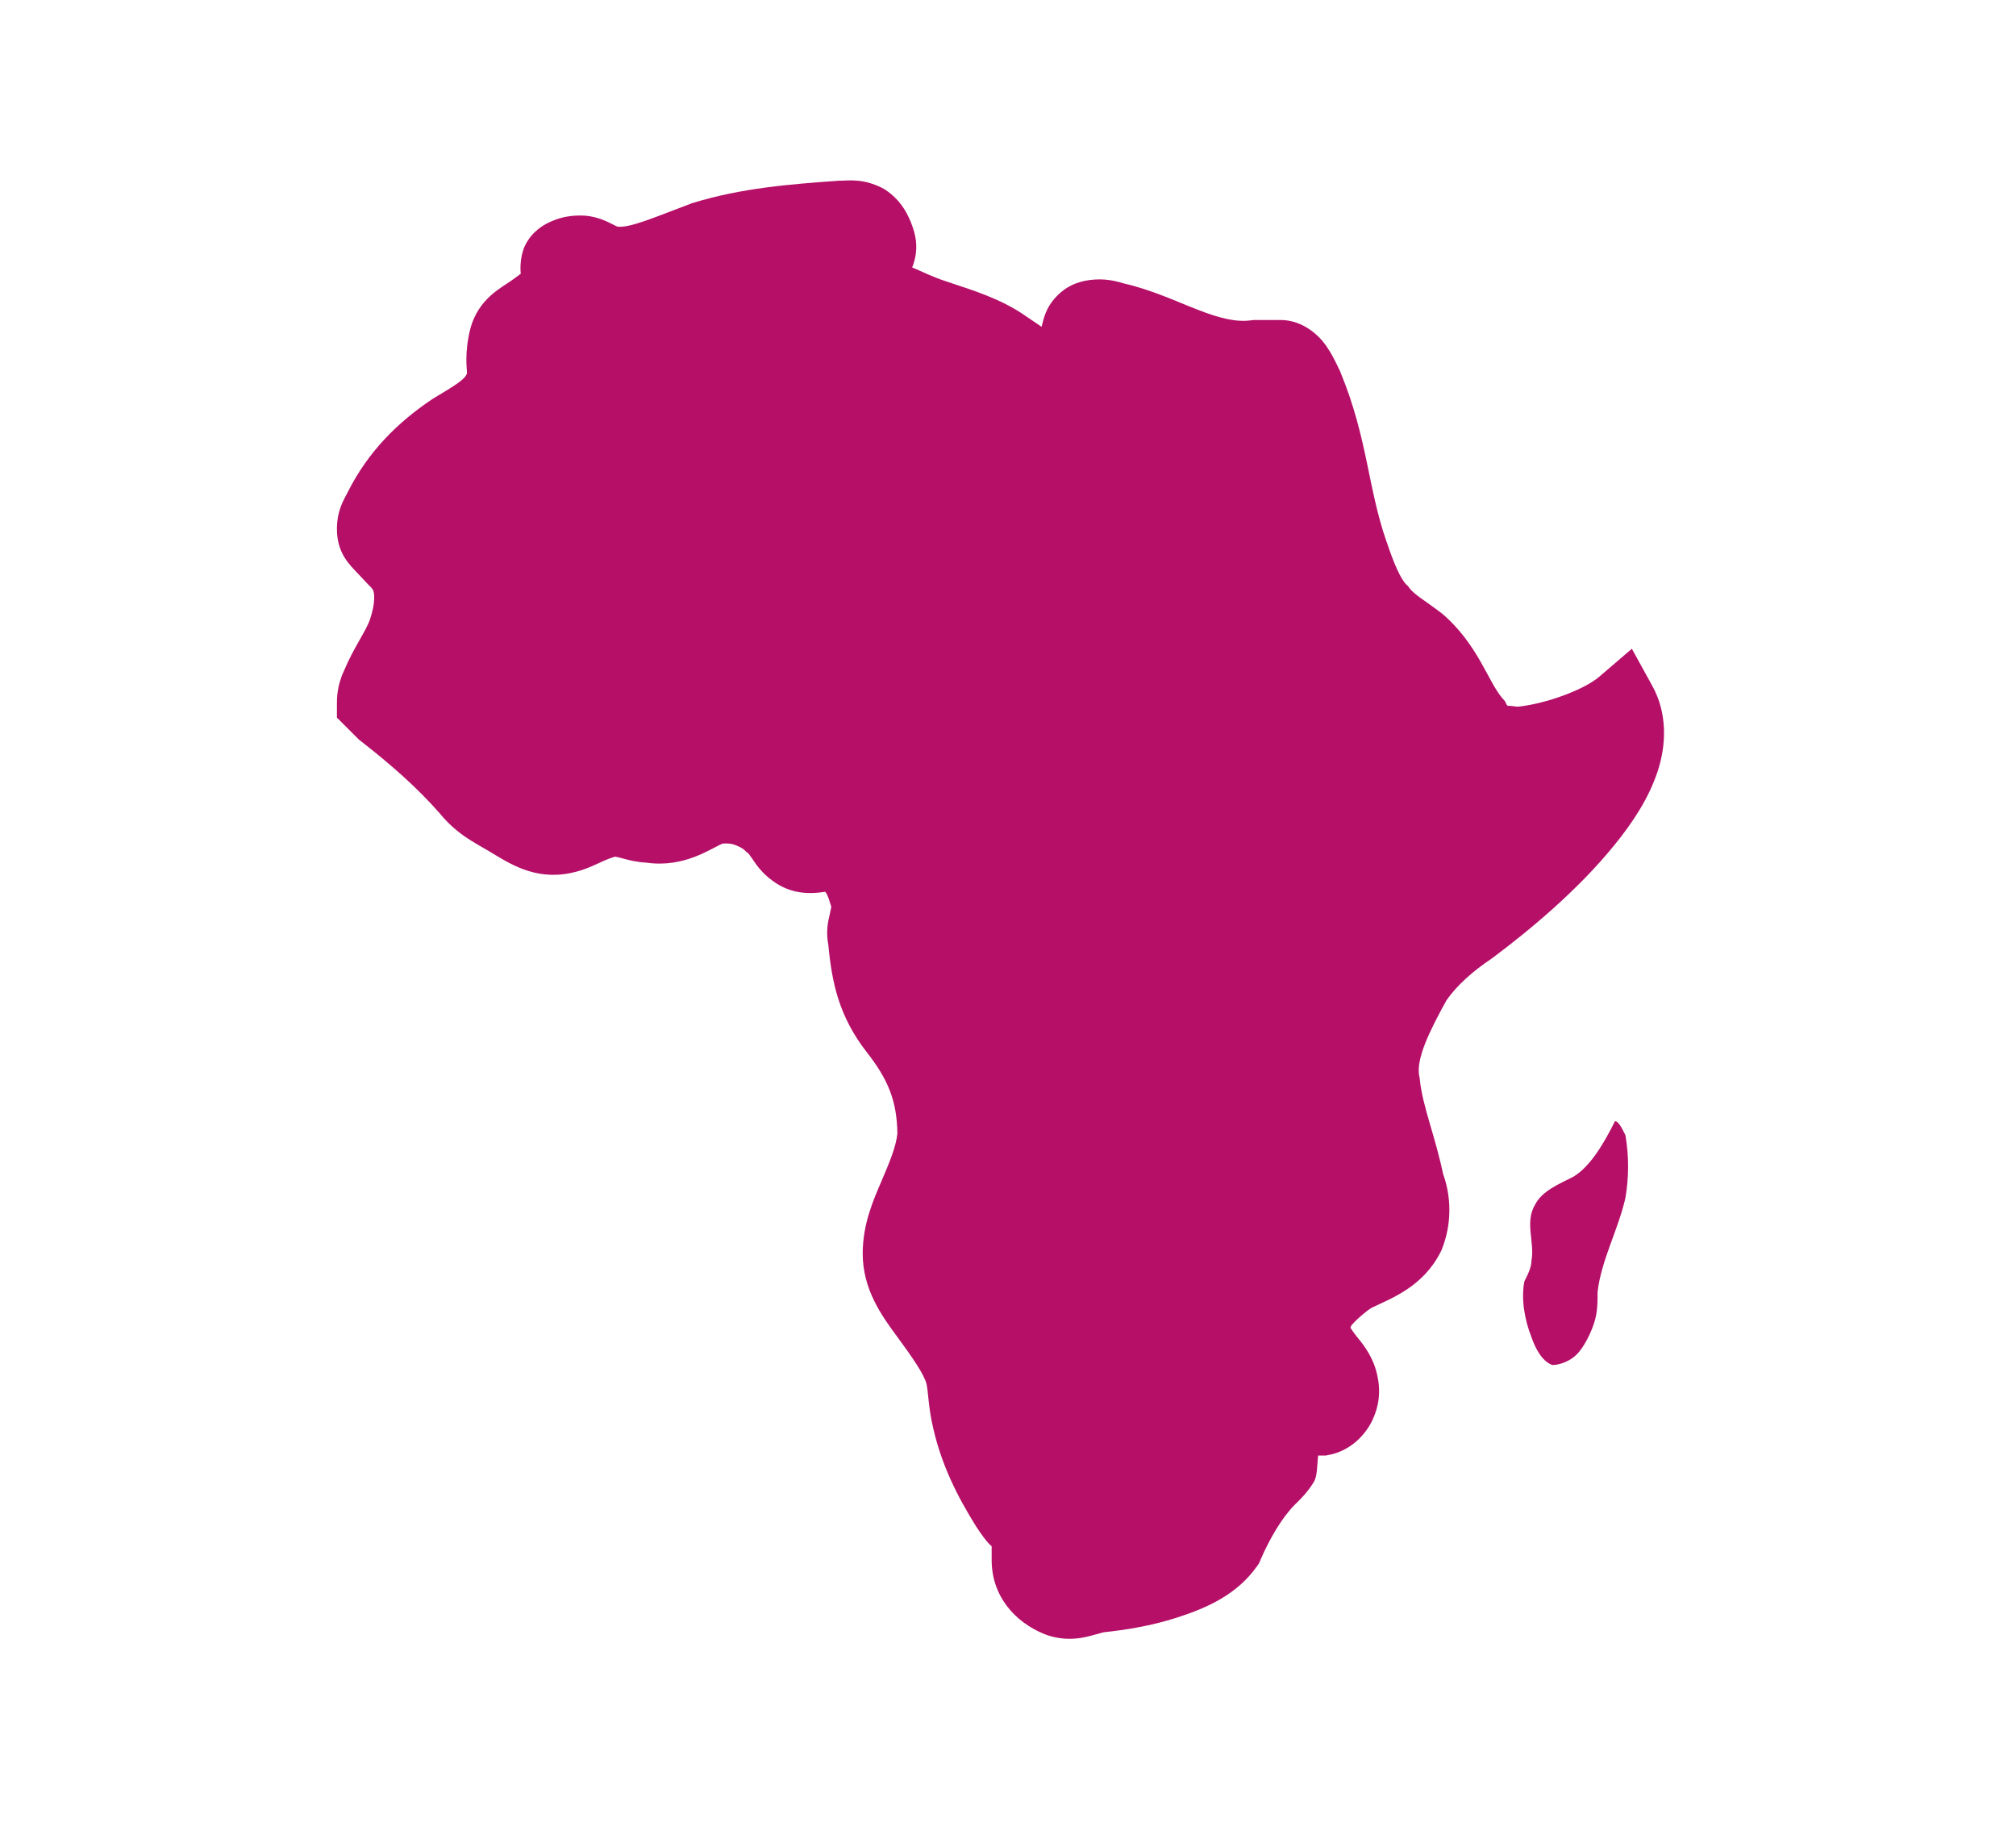 <svg xmlns="http://www.w3.org/2000/svg" xmlns:xlink="http://www.w3.org/1999/xlink" width="239" zoomAndPan="magnify" viewBox="0 0 179.25 162.75" height="217" preserveAspectRatio="xMidYMid meet" version="1.2"><defs><clipPath id="9cf1996a20"><path d="M 29.957 16 L 148 16 L 148 146 L 29.957 146 Z M 29.957 16 "/></clipPath></defs><g id="f74941c7f1"><g clip-rule="nonzero" clip-path="url(#9cf1996a20)"><path style=" stroke:none;fill-rule:nonzero;fill:#b60f68;fill-opacity:1;" d="M 76.211 16.059 C 75.617 16 75.172 16.059 74.855 16.059 L 74.637 16.059 C 70.297 16.375 66.004 16.688 61.551 18.055 L 61.465 18.082 L 61.383 18.117 C 58.469 19.207 55.926 20.328 54.875 20.137 C 54.742 20.074 54.645 20.027 54.258 19.836 C 53.727 19.566 52.781 19.156 51.633 19.156 C 50.824 19.156 50.012 19.266 49.164 19.617 C 48.32 19.953 47.316 20.57 46.699 21.793 C 46.273 22.641 46.227 23.824 46.312 24.406 C 46.324 24.262 46.359 24.32 45.477 24.938 C 44.496 25.629 42.574 26.559 41.836 29.148 L 41.836 29.195 L 41.812 29.246 C 41.254 31.492 41.547 32.945 41.52 33.188 C 41.352 33.73 40.434 34.277 38.582 35.387 L 38.461 35.461 C 35.363 37.531 32.703 40.168 30.902 43.781 C 30.586 44.398 29.957 45.367 29.957 47.023 C 29.957 49.188 31.105 50.219 31.797 50.957 C 32.484 51.691 33.09 52.348 32.957 52.152 L 33.031 52.262 L 33.113 52.359 C 33.32 52.613 33.395 53.555 32.91 55.02 C 32.523 56.156 31.445 57.559 30.586 59.629 C 29.945 60.957 29.957 62.203 29.957 62.508 L 29.957 63.789 L 31.93 65.762 L 32.086 65.879 C 34.785 67.984 37.094 70.016 39.078 72.277 L 39.004 72.184 C 40.59 74.168 42.199 74.891 43.527 75.691 C 45.234 76.719 47.508 78.254 50.691 77.613 C 52.043 77.348 52.977 76.828 53.676 76.523 C 54.379 76.211 54.777 76.137 54.73 76.137 C 54.512 76.137 54.887 76.16 55.418 76.32 C 55.891 76.453 56.605 76.633 57.488 76.684 C 60.887 77.164 63.246 75.387 64.25 74.988 C 64.152 75.012 64.625 74.918 65.121 75.035 C 65.602 75.156 66.098 75.461 66.16 75.531 L 66.391 75.75 L 66.633 75.922 C 66.438 75.785 66.547 75.836 66.859 76.293 C 67.164 76.742 67.695 77.59 68.723 78.316 C 70.262 79.441 71.867 79.512 73.367 79.27 C 73.43 79.367 73.453 79.355 73.5 79.453 C 73.816 80.07 73.926 80.879 73.926 80.469 C 73.926 80.578 73.875 80.82 73.742 81.434 C 73.609 81.957 73.43 82.875 73.648 83.977 C 73.973 87.398 74.602 90.352 77.059 93.52 C 78.934 95.914 79.754 97.824 79.789 100.766 C 79.672 101.902 79.125 103.242 78.398 104.938 C 77.648 106.68 76.707 108.797 76.707 111.434 C 76.707 114.637 78.41 116.973 79.754 118.797 C 81.098 120.625 82.16 122.148 82.379 123.02 C 82.535 123.66 82.547 125.195 82.984 126.984 C 83.723 130.238 85.137 133.047 86.781 135.672 L 86.805 135.707 L 86.832 135.754 C 87.82 137.242 88.113 137.375 88.172 137.449 L 88.172 138.672 C 88.172 141.875 90.23 144.199 92.902 145.273 L 92.988 145.297 L 93.07 145.336 C 95.32 146.086 96.883 145.406 98.117 145.094 C 99.977 144.898 102.348 144.547 104.77 143.75 C 107.332 142.914 109.992 141.742 111.77 139.215 L 111.953 138.949 L 112.074 138.66 C 112.906 136.723 114.02 134.859 115.133 133.746 C 115.594 133.289 116.223 132.707 116.816 131.738 C 117.152 131.184 117.094 130.227 117.203 129.383 L 117.891 129.383 L 118.195 129.32 C 120.055 128.957 121.387 127.578 122.016 126.262 C 122.633 124.953 122.777 123.625 122.449 122.207 C 122.102 120.637 121.266 119.586 120.723 118.918 C 120.309 118.41 120.203 118.219 120.066 118.012 C 120.129 117.902 120.129 117.832 120.238 117.723 C 120.746 117.152 121.531 116.512 121.941 116.258 C 123.707 115.41 126.539 114.383 128.098 111.273 L 128.16 111.152 L 128.207 111.031 C 129.09 108.82 129.09 106.293 128.207 104.078 L 128.367 104.633 C 127.664 101.102 126.492 98.418 126.238 95.949 L 126.227 95.793 L 126.188 95.648 C 125.898 94.137 127.07 91.703 128.609 88.922 C 129.504 87.617 130.992 86.297 132.625 85.211 L 132.684 85.16 L 132.758 85.113 C 135.973 82.707 140.293 79.137 143.559 75.098 C 145.203 73.078 146.594 70.949 147.379 68.59 C 148.164 66.23 148.262 63.438 146.934 61.008 L 145.094 57.668 L 142.203 60.148 C 140.848 61.309 137.484 62.555 134.957 62.82 C 134.559 62.785 134.137 62.711 134.062 62.75 C 133.988 62.688 133.953 62.613 133.977 62.664 L 133.809 62.324 L 133.555 62.035 C 132.32 60.594 131.391 57.27 128.27 54.582 L 128.195 54.523 L 128.113 54.461 C 126.613 53.324 125.766 52.867 125.328 52.285 L 125.195 52.105 L 125.039 51.961 C 124.531 51.449 123.926 50.074 123.309 48.211 L 123.285 48.16 C 121.617 43.395 121.605 38.969 119.211 33.152 L 119.172 33.043 L 119.125 32.945 C 118.859 32.414 118.52 31.602 117.867 30.672 C 117.203 29.738 115.773 28.445 113.863 28.445 L 111.48 28.445 L 111.262 28.469 C 109.945 28.664 108.422 28.289 106.484 27.527 C 104.598 26.801 102.422 25.762 99.867 25.18 C 99.047 24.926 98.211 24.781 97.258 24.855 C 96.277 24.926 95.066 25.215 94.027 26.258 C 92.961 27.32 92.781 28.375 92.613 29.051 C 92.43 28.941 92.117 28.699 91.184 28.082 C 89.008 26.559 86.516 25.809 84.195 25.035 C 82.863 24.598 82.113 24.199 81.098 23.766 C 81.121 23.703 81.184 23.594 81.195 23.535 C 81.715 22 81.41 20.812 80.988 19.75 C 80.555 18.684 79.926 17.68 78.738 16.883 L 78.582 16.785 L 78.398 16.688 C 77.543 16.266 76.816 16.109 76.211 16.059 Z M 143.594 99.664 C 142.664 101.527 141.43 103.691 139.879 104.609 C 138.648 105.238 137.098 105.855 136.48 107.102 C 135.551 108.648 136.48 110.5 136.168 112.047 C 136.168 112.664 135.852 113.281 135.539 113.898 C 135.234 115.449 135.551 117.309 136.168 118.859 C 136.48 119.789 137.098 121.023 138.031 121.336 C 138.648 121.336 139.566 121.023 140.184 120.406 C 140.812 119.789 141.43 118.555 141.73 117.625 C 142.047 116.691 142.047 115.762 142.047 114.844 C 142.359 112.047 143.906 109.254 144.523 106.473 C 144.84 104.609 144.84 102.758 144.523 100.91 C 144.211 100.281 143.906 99.664 143.594 99.664 Z M 115.727 129.383 L 115.738 129.383 C 115.738 129.395 115.727 129.395 115.727 129.406 C 115.641 129.43 115.934 129.383 115.727 129.383 Z M 115.727 129.383 "/></g></g></svg>